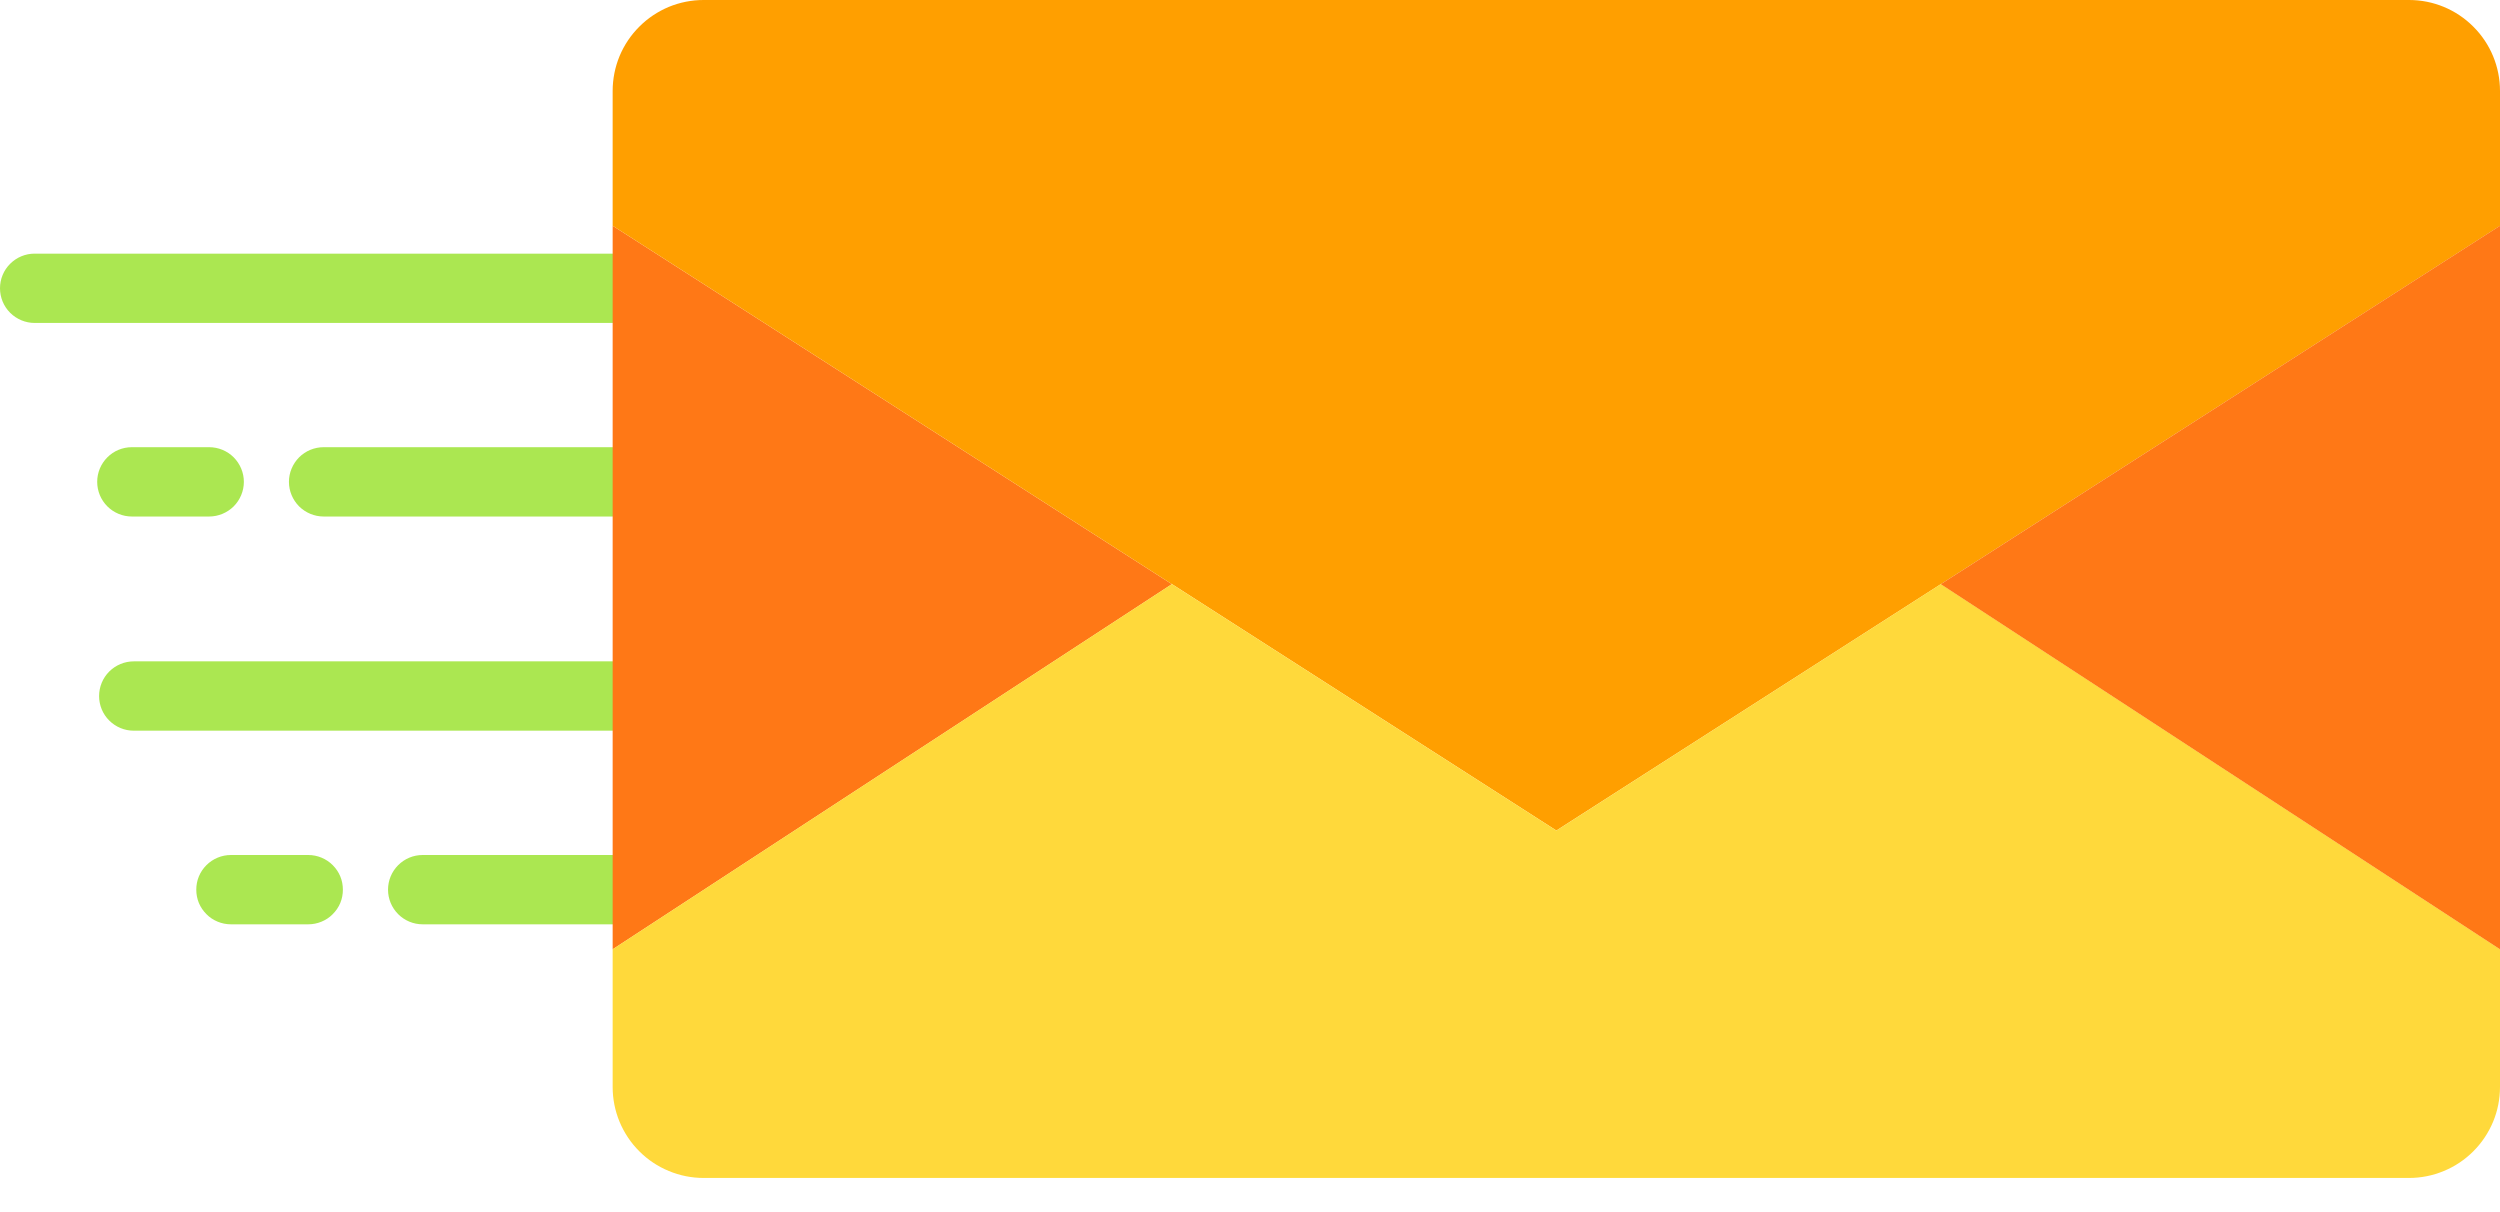 <svg width="33" height="16" viewBox="0 0 33 16" fill="none" xmlns="http://www.w3.org/2000/svg">
<path d="M8.086 4.263H0.457C0.336 4.263 0.22 4.214 0.134 4.129C0.048 4.043 0 3.926 0 3.805C0 3.684 0.048 3.567 0.134 3.482C0.22 3.396 0.336 3.348 0.457 3.348H8.086C8.208 3.348 8.324 3.396 8.41 3.482C8.496 3.567 8.544 3.684 8.544 3.805C8.544 3.926 8.496 4.043 8.41 4.129C8.324 4.214 8.208 4.263 8.086 4.263Z" fill="#ABE751"/>
<path d="M8.086 6.818H4.272C4.151 6.818 4.034 6.769 3.948 6.684C3.863 6.598 3.814 6.482 3.814 6.36C3.814 6.239 3.863 6.123 3.948 6.037C4.034 5.951 4.151 5.903 4.272 5.903H8.086C8.208 5.903 8.324 5.951 8.41 6.037C8.495 6.123 8.544 6.239 8.544 6.36C8.544 6.482 8.495 6.598 8.41 6.684C8.324 6.769 8.208 6.818 8.086 6.818Z" fill="#ABE751"/>
<path d="M2.761 6.818H1.74C1.619 6.818 1.502 6.769 1.417 6.684C1.331 6.598 1.283 6.482 1.283 6.36C1.283 6.239 1.331 6.123 1.417 6.037C1.502 5.951 1.619 5.903 1.74 5.903H2.761C2.882 5.903 2.999 5.951 3.085 6.037C3.17 6.123 3.219 6.239 3.219 6.36C3.219 6.482 3.17 6.598 3.085 6.684C2.999 6.769 2.882 6.818 2.761 6.818Z" fill="#ABE751"/>
<path d="M8.086 9.645H1.765C1.644 9.645 1.528 9.597 1.442 9.511C1.356 9.426 1.308 9.309 1.308 9.188C1.308 9.067 1.356 8.95 1.442 8.864C1.528 8.779 1.644 8.73 1.765 8.73H8.086C8.208 8.73 8.324 8.779 8.41 8.864C8.496 8.95 8.544 9.067 8.544 9.188C8.544 9.309 8.496 9.426 8.41 9.511C8.324 9.597 8.208 9.645 8.086 9.645Z" fill="#ABE751"/>
<path d="M8.086 12.201H5.579C5.458 12.201 5.342 12.153 5.256 12.067C5.17 11.981 5.122 11.865 5.122 11.744C5.122 11.622 5.17 11.506 5.256 11.42C5.342 11.334 5.458 11.286 5.579 11.286H8.086C8.207 11.286 8.324 11.334 8.409 11.42C8.495 11.506 8.543 11.622 8.543 11.744C8.543 11.865 8.495 11.981 8.409 12.067C8.324 12.153 8.207 12.201 8.086 12.201Z" fill="#ABE751"/>
<path d="M4.069 12.201H3.048C2.988 12.201 2.928 12.189 2.873 12.166C2.817 12.143 2.767 12.11 2.725 12.067C2.682 12.024 2.648 11.974 2.625 11.919C2.602 11.863 2.591 11.804 2.591 11.744C2.591 11.684 2.602 11.624 2.625 11.569C2.648 11.513 2.682 11.463 2.725 11.42C2.767 11.378 2.817 11.344 2.873 11.321C2.928 11.298 2.988 11.286 3.048 11.286H4.069C4.129 11.286 4.189 11.298 4.244 11.321C4.3 11.344 4.35 11.378 4.392 11.42C4.435 11.463 4.469 11.513 4.492 11.569C4.515 11.624 4.526 11.684 4.526 11.744C4.526 11.804 4.515 11.863 4.492 11.919C4.469 11.974 4.435 12.024 4.392 12.067C4.35 12.11 4.3 12.143 4.244 12.166C4.189 12.189 4.129 12.201 4.069 12.201Z" fill="#ABE751"/>
<path d="M8.087 2.98V12.531L15.469 7.711L8.087 2.98Z" fill="#FF7816"/>
<path d="M15.469 7.71L20.544 10.963L33 2.981V1.201C33 0.882 32.874 0.577 32.648 0.352C32.423 0.126 32.118 2.84571e-08 31.8 2.84571e-08H9.288C9.13 -3.43017e-05 8.974 0.031 8.828 0.091C8.683 0.152 8.55 0.24 8.439 0.352C8.327 0.463 8.239 0.595 8.178 0.741C8.118 0.887 8.087 1.043 8.087 1.201V2.98L15.469 7.711V7.71Z" fill="#FF9F00"/>
<path d="M20.544 10.963L15.469 7.71L8.087 12.53V14.348C8.087 14.506 8.118 14.662 8.178 14.807C8.239 14.953 8.327 15.086 8.439 15.197C8.55 15.309 8.683 15.397 8.828 15.457C8.974 15.518 9.13 15.549 9.288 15.549H31.8C31.957 15.549 32.113 15.518 32.259 15.457C32.405 15.397 32.537 15.308 32.648 15.197C32.76 15.085 32.848 14.953 32.909 14.807C32.969 14.662 33 14.506 33 14.348V12.53L25.619 7.71L20.544 10.963Z" fill="#FFD93B"/>
<path d="M25.618 7.711L33 12.531V2.98L25.618 7.711Z" fill="#FF7816"/>
</svg>
